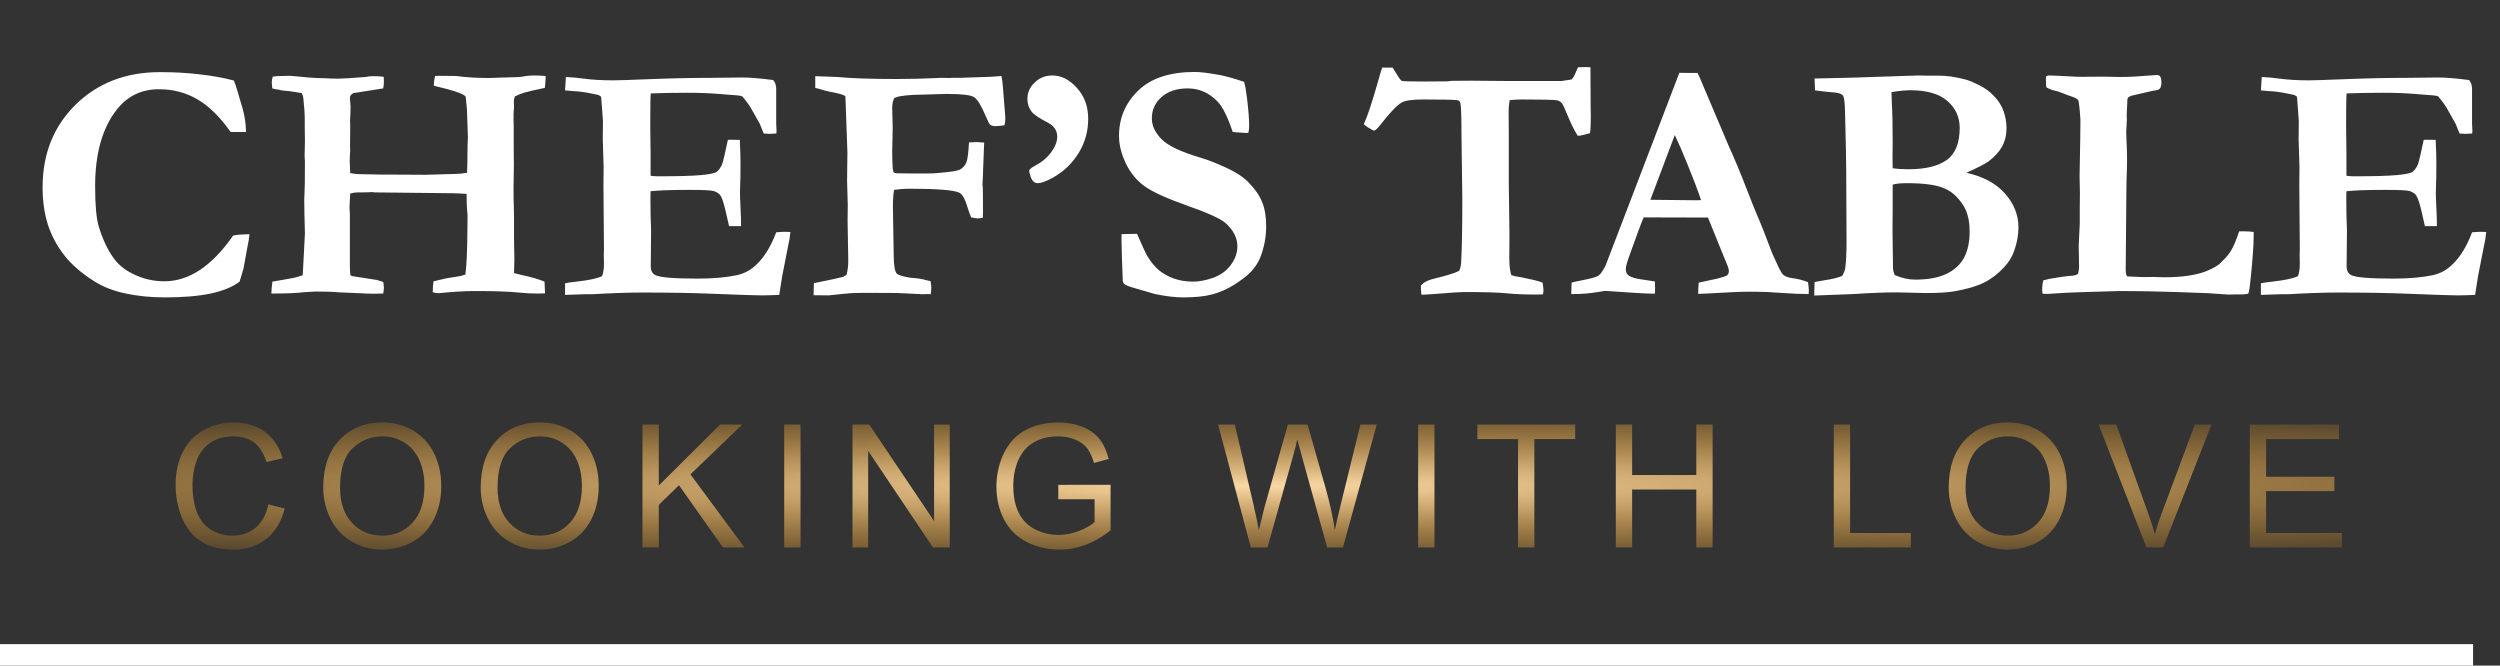 <svg width="462" height="123" viewBox="0 0 462 123" fill="none" xmlns="http://www.w3.org/2000/svg">
<rect x="0" y="0" width="462" height="123" fill="#333333" stroke="none"/>
<path d="M43.219 14.879C43.489 15.499 44.038 17.266 44.868 20.18C45.242 21.502 45.439 22.907 45.459 24.395H42.628C40.636 21.585 38.583 19.57 36.467 18.351C34.351 17.111 31.986 16.491 29.373 16.491C26.157 16.491 23.565 17.741 21.594 20.242C18.918 23.631 17.58 28.353 17.58 34.408C17.58 37.921 17.808 40.421 18.265 41.909C19.011 44.327 19.955 46.301 21.096 47.83C21.967 48.987 23.108 49.907 24.519 50.589C26.344 51.519 28.294 51.983 30.368 51.983C32.65 51.983 34.849 51.281 36.965 49.876C39.101 48.45 41.145 46.332 43.094 43.521C43.862 43.377 44.868 43.294 46.113 43.273C46.03 44.059 45.895 44.875 45.708 45.722C45.646 46.053 45.407 47.365 44.993 49.659L44.712 50.589L44.277 52.046C43.012 53.017 41.228 53.751 38.925 54.246C36.643 54.722 33.833 54.959 30.493 54.959C27.941 54.959 25.525 54.722 23.243 54.246C20.982 53.771 19.043 53.017 17.424 51.983C15.06 50.496 13.203 48.884 11.855 47.148C10.507 45.412 9.5 43.521 8.837 41.475C8.194 39.429 7.872 37.136 7.872 34.594C7.872 28.436 9.905 23.352 13.971 19.343C18.057 15.334 23.264 13.329 29.591 13.329C32.163 13.329 34.579 13.463 36.84 13.732C39.122 13.98 41.248 14.362 43.219 14.879ZM50.158 54.246C50.158 53.627 50.22 52.893 50.344 52.046L54.234 51.364C54.711 51.26 55.281 51.095 55.945 50.868L56.35 43.118C56.267 40.328 56.225 38.241 56.225 36.856L56.256 36.113C56.319 35.265 56.35 33.137 56.35 29.727L56.287 28.828L56.35 26.224L56.319 23.527V22.195C56.319 20.996 56.225 19.591 56.038 17.979C56.018 17.834 55.935 17.586 55.79 17.235C55.624 17.173 55.437 17.131 55.23 17.111C55.043 17.09 54.846 17.059 54.638 17.018C53.829 16.873 52.968 16.77 52.056 16.708L51.589 16.584C51.029 16.522 50.604 16.439 50.313 16.336C50.251 15.737 50.22 15.354 50.22 15.189C50.22 14.941 50.282 14.6 50.407 14.166C50.822 14.083 51.402 14.042 52.149 14.042C52.896 14.042 53.414 14.032 53.705 14.011C56.236 14.28 58.113 14.424 59.337 14.445C59.897 14.445 60.457 14.466 61.017 14.507C61.598 14.528 62.106 14.538 62.542 14.538C63.226 14.538 64.896 14.435 67.551 14.228C67.987 14.125 68.464 14.073 68.983 14.073C69.75 14.073 70.393 14.114 70.912 14.197C70.932 14.631 70.943 14.941 70.943 15.127C70.943 15.458 70.901 15.861 70.818 16.336L65.342 17.204C64.886 17.41 64.657 17.71 64.657 18.103L64.751 19.25L64.782 19.746L64.751 21.11L64.689 22.164V22.412C64.709 22.639 64.72 22.835 64.72 23L64.689 26.937C64.709 27.309 64.72 27.588 64.72 27.774C64.72 27.878 64.699 28.208 64.657 28.766C64.637 29.097 64.626 29.438 64.626 29.789C64.626 30.099 64.657 30.833 64.72 31.99C65.3 32.093 65.788 32.155 66.182 32.176L70.787 32.269H73.028L78.628 32.3L84.073 32.145C84.779 32.145 85.525 32.072 86.314 31.928C86.355 31.225 86.386 29.5 86.407 26.751L86.469 25.356L86.283 20.087L86.065 17.917C86.003 17.772 85.857 17.638 85.629 17.514C84.903 17.101 83.451 16.636 81.273 16.119C80.879 16.036 80.506 15.933 80.153 15.809C80.194 15.086 80.277 14.497 80.402 14.042C80.858 14.021 81.138 14.011 81.242 14.011L84.26 14.042C86.189 14.29 88.15 14.414 90.141 14.414C90.597 14.414 90.96 14.404 91.23 14.383L95.275 14.259C95.648 14.238 96.011 14.218 96.364 14.197C97.111 14.032 97.878 13.949 98.667 13.949C99.268 13.949 99.994 13.98 100.844 14.042C100.823 14.848 100.772 15.582 100.689 16.243C98.781 16.636 97.526 16.925 96.924 17.111C96.343 17.276 95.752 17.514 95.15 17.824L94.964 18.444V18.971L94.995 19.777L94.964 20.18C94.922 20.614 94.902 20.944 94.902 21.172V21.947C94.922 22.877 94.933 23.393 94.933 23.496V27.433L94.964 30.409L94.902 34.346C94.881 35.255 94.912 37.115 94.995 39.925V44.327L95.057 47.985C95.057 48.667 95.036 49.493 94.995 50.465C95.431 50.589 95.835 50.692 96.208 50.775C98.158 51.188 99.631 51.612 100.626 52.046L100.72 54.215C99.891 54.236 99.403 54.246 99.258 54.246C98.262 54.246 97.121 54.184 95.835 54.06C94.134 53.874 91.396 53.782 87.621 53.782C85.92 53.782 83.721 53.916 81.024 54.184C80.734 54.184 80.381 54.123 79.966 53.998C79.987 53.048 80.039 52.376 80.122 51.983L82.518 51.426L85.038 51.023C85.287 50.961 85.609 50.868 86.003 50.744C86.231 49.07 86.355 46.29 86.376 42.405L86.407 39.77C86.283 38.675 86.221 37.363 86.221 35.834C85.453 35.772 84.623 35.73 83.731 35.71L69.294 35.555L69.014 35.524L68.796 35.493C68.651 35.493 68.485 35.503 68.298 35.524C67.759 35.544 67.302 35.555 66.929 35.555H66.058C65.663 35.555 65.218 35.627 64.72 35.772L64.595 38.096V38.499C64.637 39.057 64.657 39.419 64.657 39.584V49.194C64.657 49.731 64.689 50.279 64.751 50.837L65.062 51.023L69.636 51.736C69.864 51.818 70.04 51.87 70.165 51.891C70.435 51.953 70.663 52.046 70.849 52.17C70.912 52.645 70.943 52.965 70.943 53.13C70.943 53.399 70.901 53.771 70.818 54.246C70.072 54.267 69.439 54.278 68.92 54.278C68.464 54.278 68.039 54.267 67.645 54.246C67.458 54.246 67.281 54.236 67.116 54.215L62.728 54.029C61.691 53.926 60.239 53.874 58.372 53.874L57.719 53.906C56.848 53.947 56.339 53.978 56.194 53.998C54.908 54.164 52.896 54.246 50.158 54.246ZM104.578 14.228C105.761 14.29 106.788 14.383 107.659 14.507C109.298 14.734 111.196 14.848 113.353 14.848C114.1 14.848 116.019 14.786 119.109 14.662C123.735 14.476 127.915 14.383 131.649 14.383L137.281 14.321C138.546 14.321 140.413 14.476 142.881 14.786C143.255 15.199 143.441 15.757 143.441 16.46V22.845L143.504 24.116C143.504 24.24 143.494 24.426 143.473 24.674L142.196 24.736C142.031 24.736 141.679 24.716 141.139 24.674C140.952 24.261 140.703 23.651 140.392 22.845L139.148 20.645C138.671 19.715 138.006 18.764 137.156 17.793C136.637 17.648 135.973 17.566 135.165 17.545C134.958 17.524 134.324 17.473 133.267 17.39C131.337 17.224 129.263 17.142 127.044 17.142C124.513 17.142 122.252 17.183 120.26 17.266C120.199 17.782 120.168 19.818 120.168 23.372L120.229 28.58V32.486C120.748 32.548 121.194 32.579 121.568 32.579C125.281 32.579 127.925 32.507 129.501 32.362C131.078 32.217 132.053 32.021 132.427 31.773C132.8 31.504 133.132 31.05 133.422 30.409C133.609 29.954 133.972 28.436 134.512 25.852L134.916 25.821L136.72 25.852C136.804 27.692 136.845 29.086 136.845 30.037C136.845 32.207 136.825 33.602 136.783 34.222C136.762 34.842 136.752 35.327 136.752 35.679C136.752 36.237 136.783 37.136 136.845 38.376C136.907 39.595 136.938 40.504 136.938 41.103V41.785H134.729C134.646 41.455 134.491 40.773 134.263 39.739C133.847 37.818 133.474 36.619 133.143 36.144C132.894 35.772 132.478 35.493 131.898 35.307C131.483 35.162 129.947 35.09 127.293 35.09C124.16 35.09 121.806 35.172 120.229 35.338C120.209 35.875 120.199 36.226 120.199 36.392C120.199 38.851 120.239 40.897 120.323 42.529L120.26 49.225C120.26 50.01 120.54 50.547 121.101 50.837C121.951 51.271 124.555 51.488 128.911 51.488C131.794 51.488 134.242 51.271 136.254 50.837C137.644 50.527 138.868 49.834 139.925 48.76C141.336 47.375 142.508 45.433 143.441 42.932C144.084 42.87 144.614 42.839 145.028 42.839C145.256 42.839 145.599 42.849 146.056 42.87C145.993 43.387 145.941 43.821 145.899 44.172L145.713 45.102L144.562 50.961L144.002 54.494C142.653 54.556 141.585 54.587 140.796 54.587C139.635 54.587 136.534 54.484 131.493 54.278C127.946 54.133 123.673 54.06 118.674 54.06C116.185 54.06 113.125 54.164 109.495 54.37H108.188L104.423 54.494V52.355C104.817 52.252 105.605 52.139 106.788 52.015C108.945 51.767 110.439 51.436 111.268 51.023C111.496 50.423 111.611 49.669 111.611 48.76C111.611 48.408 111.6 47.809 111.579 46.962L111.611 46.001L111.517 34.315L111.548 30.812L111.393 25.852L111.424 22.349L111.144 18.506C111.144 18.402 111.123 18.196 111.081 17.886C110.874 17.659 110.563 17.514 110.148 17.452C109.92 17.41 109.608 17.349 109.215 17.266C108.032 17.018 106.891 16.873 105.792 16.832C105.398 16.811 104.942 16.77 104.423 16.708L104.578 14.228ZM150.349 54.556L150.411 52.325C150.868 52.221 151.625 52.066 152.683 51.86C153.74 51.653 154.799 51.415 155.856 51.147L156.448 50.775C156.655 49.948 156.759 49.101 156.759 48.233V48.047L156.634 40.886L156.666 37.88L156.541 33.447L156.603 28.177L156.23 17.793C155.919 17.503 154.912 17.214 153.212 16.925C152.796 16.842 152.195 16.677 151.406 16.429L150.66 16.243V14.073L154.768 14.228C157.257 14.476 160.918 14.6 165.751 14.6C168.178 14.6 170.709 14.538 173.343 14.414L173.935 14.383L175.459 14.414L176.082 14.383H177.388L182.958 14.197C183.207 14.197 183.528 14.176 183.923 14.135C184.337 14.094 184.721 14.063 185.074 14.042C185.198 14.662 185.281 15.282 185.323 15.902L185.79 21.73C185.79 22.349 185.727 22.825 185.602 23.155C184.856 23.259 184.306 23.311 183.954 23.311C183.538 23.311 183.207 23.217 182.958 23.032C182.833 22.907 182.594 22.442 182.242 21.637C181.371 19.549 180.624 18.32 180.002 17.948C179.4 17.555 177.7 17.359 174.899 17.359L170.605 17.483C168.779 17.503 167.337 17.607 166.28 17.793C166.052 17.834 165.72 17.937 165.284 18.103C165.015 18.578 164.88 19.188 164.88 19.932L164.974 23.62L164.88 27.836C164.88 29.985 164.953 31.308 165.097 31.804C165.284 31.928 165.44 32 165.564 32.021L167.774 32.052H171.507C172.337 32.072 173.613 31.98 175.335 31.773C176.517 31.628 177.243 31.463 177.512 31.277C178.01 30.946 178.363 30.533 178.571 30.037C178.799 29.52 178.965 28.28 179.069 26.317C179.172 26.317 179.452 26.307 179.909 26.286C180.199 26.266 180.396 26.255 180.5 26.255C180.728 26.255 181.185 26.286 181.869 26.348L181.682 31.308C181.661 32.362 181.62 33.271 181.558 34.036L181.62 34.718C181.641 34.924 181.652 36.454 181.652 39.305C181.652 39.491 181.641 39.801 181.62 40.235C181.225 40.318 180.915 40.359 180.687 40.359C180.52 40.359 180.116 40.297 179.473 40.173C179.286 39.781 179.079 39.212 178.851 38.468C178.374 36.836 177.855 35.885 177.294 35.617C176.299 35.121 173.167 34.873 167.898 34.873C167.13 34.873 166.238 34.945 165.223 35.09C165.077 35.958 165.005 36.96 165.005 38.096L165.16 47.396C165.181 49.111 165.367 50.165 165.72 50.558C165.949 50.806 166.726 51.054 168.053 51.302L168.676 51.364C169.61 51.426 170.429 51.56 171.134 51.767L171.974 51.953C172.057 52.49 172.099 52.903 172.099 53.193C172.099 53.502 172.067 53.895 172.005 54.37L171.414 54.339L170.45 54.37L166.031 54.154C165.533 54.133 163.21 54.123 159.061 54.123C157.92 54.123 156.831 54.184 155.794 54.308C154.156 54.494 153.263 54.587 153.118 54.587C151.77 54.587 150.847 54.577 150.349 54.556ZM190.177 31.494C190.405 31.163 190.809 30.853 191.39 30.564C192.551 29.965 193.506 29.159 194.253 28.146C195 27.134 195.373 26.173 195.373 25.263C195.373 24.148 194.813 23.29 193.692 22.691C192.095 21.864 191.09 21.192 190.674 20.676C190.135 19.994 189.866 19.198 189.866 18.289C189.866 17.111 190.311 16.098 191.203 15.251C192.095 14.383 193.185 13.949 194.47 13.949C196.13 13.949 197.644 14.714 199.013 16.243C200.403 17.772 201.098 19.673 201.098 21.947C201.098 24.24 200.517 26.338 199.356 28.239C198.194 30.14 196.639 31.649 194.688 32.765C193.423 33.488 192.438 33.85 191.732 33.85C191.4 33.85 191.111 33.705 190.862 33.416C190.55 33.044 190.322 32.403 190.177 31.494ZM229.911 15.127C230.119 15.83 230.305 16.894 230.471 18.32C230.72 20.448 230.845 22.102 230.845 23.279C230.845 23.651 230.803 24.054 230.72 24.488L230.408 24.581L228.168 24.426L227.795 24.364C226.883 21.637 225.97 19.787 225.057 18.816C223.48 17.163 221.623 16.336 219.488 16.336C217.455 16.336 215.837 16.873 214.633 17.948C213.451 19.002 212.859 20.314 212.859 21.885C212.859 23.207 213.451 24.478 214.633 25.697C215.795 26.916 218.263 28.084 222.039 29.2C223.304 29.572 224.829 30.171 226.613 30.998C228.417 31.825 229.786 32.724 230.72 33.695C231.965 34.976 232.815 36.216 233.271 37.415C233.748 38.592 233.987 40.07 233.987 41.847C233.987 43.79 233.624 45.701 232.898 47.582C232.503 48.574 231.871 49.514 231 50.403C230.378 51.023 229.413 51.756 228.106 52.603C226.799 53.43 225.441 54.029 224.03 54.401C222.64 54.773 220.846 54.959 218.647 54.959C217.195 54.959 215.463 54.753 213.451 54.339L209.717 53.255C208.68 52.965 208.026 52.707 207.757 52.48C207.653 52.397 207.559 52.201 207.477 51.891V51.55C207.477 51.322 207.425 49.907 207.321 47.303C207.28 45.96 207.259 45.009 207.259 44.451V43.273L210.121 43.211C211.117 45.505 211.76 46.89 212.051 47.365C212.694 48.419 213.399 49.276 214.167 49.938C214.954 50.578 215.888 51.095 216.967 51.488C218.046 51.86 219.218 52.046 220.483 52.046C221.603 52.046 222.837 51.808 224.185 51.333C225.534 50.857 226.613 50.082 227.421 49.008C228.252 47.913 228.666 46.745 228.666 45.505C228.666 43.976 227.951 42.56 226.519 41.258C225.648 40.452 223.304 39.378 219.488 38.035C215.67 36.691 213.026 35.493 211.553 34.439C210.08 33.385 208.918 31.98 208.068 30.223C207.218 28.446 206.793 26.741 206.793 25.108C206.793 21.823 207.975 19.033 210.339 16.739C212.704 14.445 216.189 13.298 220.794 13.298C221.79 13.298 223.262 13.474 225.213 13.825C226.395 14.032 227.961 14.466 229.911 15.127ZM255.425 12.492H257.355C257.5 12.72 257.604 12.885 257.665 12.988C258.247 13.98 258.692 14.631 259.004 14.941C259.273 15.024 260.694 15.065 263.266 15.065C264.863 15.065 266.285 15.055 267.53 15.034L268.151 14.941L271.917 14.91L278.948 14.972H288.563L290.399 14.693C290.669 14.507 290.959 14.011 291.27 13.205C291.354 13.019 291.467 12.761 291.612 12.43L292.982 12.399C293.189 12.399 293.5 12.409 293.916 12.43C293.935 13.856 293.946 16.005 293.946 18.878L293.977 21.637L293.946 23.217C293.946 23.755 293.905 24.22 293.822 24.612C292.972 24.881 292.225 25.046 291.582 25.108C291.042 24.302 290.451 23.135 289.807 21.605C289.186 20.076 288.792 19.229 288.625 19.064C288.377 18.795 288.086 18.619 287.754 18.537C287.256 18.433 285.058 18.382 281.158 18.382C280.577 18.382 279.85 18.423 278.98 18.506C278.855 19.312 278.793 19.973 278.793 20.49L278.824 24.643V33.757L278.948 43.583L278.917 47.613C278.917 49.039 279.042 50.113 279.291 50.837C279.622 50.981 280.235 51.116 281.127 51.24C281.292 51.26 282.06 51.426 283.429 51.736C284.051 51.88 284.601 52.046 285.078 52.231C285.182 52.975 285.234 53.43 285.234 53.595C285.234 53.782 285.203 54.05 285.141 54.401C284.684 54.422 284.311 54.432 284.02 54.432C281.884 54.432 280.068 54.36 278.575 54.215C277.081 54.05 274.374 53.967 270.454 53.967C269.832 53.967 268.007 54.091 264.978 54.339C263.796 54.422 263.028 54.463 262.675 54.463C262.655 54.154 262.634 53.916 262.613 53.751L262.582 53.038V52.79C263.038 52.19 263.899 51.746 265.164 51.457C267.322 50.94 268.815 50.475 269.645 50.062C269.853 49.669 269.977 49.153 270.019 48.512C270.163 46.032 270.236 42.085 270.236 36.671L270.081 24.953C270.081 21.73 270.019 19.777 269.894 19.095C269.853 18.909 269.78 18.774 269.676 18.692C269.573 18.588 269.428 18.526 269.24 18.506C268.597 18.423 266.502 18.382 262.956 18.382C261.005 18.382 259.699 18.568 259.035 18.94C258.142 19.456 256.805 20.862 255.021 23.155C254.502 23.817 254.119 24.148 253.87 24.148C252.915 23.651 252.304 23.248 252.034 22.939C252.677 21.595 253.569 18.909 254.709 14.879C255.042 13.701 255.28 12.905 255.425 12.492ZM290.368 54.339L290.431 52.231C290.824 52.108 291.519 51.953 292.515 51.767C294.112 51.457 295.076 51.178 295.409 50.93C295.762 50.682 296.187 50.082 296.685 49.132L302.969 32.734L310.344 13.453C311.028 13.474 311.682 13.484 312.304 13.484H313.704L313.985 14.042L319.398 26.813C320.622 29.52 321.722 32.155 322.697 34.718C323.672 37.26 324.512 39.336 325.217 40.948C325.632 41.92 326.203 43.377 326.929 45.319C327.302 46.373 327.873 47.696 328.639 49.287C329.054 50.155 329.366 50.661 329.573 50.806C329.947 51.116 330.548 51.322 331.377 51.426C332.229 51.529 333.141 51.767 334.116 52.139C334.22 52.821 334.272 53.327 334.272 53.657C334.272 53.802 334.261 54.029 334.241 54.339C332.706 54.339 331.015 54.267 329.169 54.123C327.323 53.978 325.663 53.906 324.19 53.906C322.552 53.906 321.369 53.926 320.643 53.967L315.354 54.246L313.829 54.308C313.829 53.585 313.86 52.893 313.922 52.231L317.376 51.488C318.413 51.219 319.015 51.012 319.18 50.868C319.388 50.661 319.492 50.423 319.492 50.155C319.492 49.886 319.44 49.607 319.336 49.318L318.092 46.28L315.634 40.204L303.747 40.173C303.312 41.165 302.41 43.593 301.041 47.458C300.646 48.553 300.449 49.297 300.449 49.69C300.449 50.227 300.595 50.609 300.885 50.837C301.362 51.229 302.274 51.508 303.623 51.674C303.81 51.715 304.547 51.829 305.832 52.015C305.853 52.758 305.864 53.275 305.864 53.565C305.864 53.792 305.843 54.029 305.801 54.278C304.515 54.278 301.445 54.102 296.591 53.751L295.315 53.967C293.78 54.215 292.317 54.339 290.928 54.339H290.368ZM304.992 36.919C309.847 36.98 312.708 37.012 313.58 37.012L314.358 36.98C313.736 35.141 312.926 33.002 311.931 30.564C310.935 28.105 310.126 26.235 309.504 24.953L304.992 36.919ZM335.268 54.618L335.329 52.139C335.827 52.015 336.428 51.901 337.134 51.798C338.483 51.612 339.582 51.343 340.432 50.992C340.723 50.516 340.909 50.062 340.993 49.628C341.158 48.471 341.242 46.766 341.242 44.513L341.179 31.339C341.179 29.975 341.106 26.41 340.962 20.645C340.92 19.095 340.816 18.134 340.65 17.762C340.587 17.638 340.484 17.535 340.339 17.452C340.007 17.224 339.385 17.09 338.473 17.049C338.078 17.028 337.062 16.915 335.423 16.708L335.329 14.507L342.299 14.352L352.474 14.011L353.688 13.98C353.937 13.959 354.186 13.949 354.435 13.949C354.642 13.949 355.191 13.959 356.083 13.98H358.075C359.651 13.959 361.363 14.197 363.209 14.693C363.852 14.858 364.702 15.21 365.761 15.747C366.818 16.264 367.731 16.935 368.499 17.762C369.286 18.568 369.868 19.477 370.241 20.49C370.614 21.502 370.801 22.577 370.801 23.713C370.801 24.974 370.521 26.111 369.96 27.123C369.401 28.115 368.55 29.035 367.409 29.882C366.829 30.295 365.491 30.977 363.396 31.928C366.528 32.63 368.913 33.922 370.552 35.803C372.191 37.663 373.01 39.739 373.01 42.033C373.01 43.397 372.751 44.823 372.232 46.311C371.859 47.427 371.226 48.46 370.335 49.411C369.152 50.671 367.897 51.622 366.569 52.263C365.263 52.903 363.448 53.43 361.125 53.843C359.963 54.05 358.199 54.154 355.834 54.154L350.544 54.029C348.304 54.029 345.639 54.133 342.548 54.339C341.677 54.381 339.25 54.474 335.268 54.618ZM349.767 31.091C350.597 31.215 351.572 31.277 352.692 31.277C355.804 31.277 358.157 30.709 359.755 29.572C361.353 28.415 362.151 26.431 362.151 23.62C362.151 21.637 361.393 19.983 359.88 18.661C358.366 17.338 356.083 16.677 353.034 16.677C352.163 16.677 351.001 16.791 349.549 17.018C349.549 17.493 349.57 18.175 349.611 19.064C349.715 20.82 349.767 23.279 349.767 26.441L349.736 29.045C349.736 29.5 349.746 30.182 349.767 31.091ZM350.14 50.837C351.488 51.395 352.744 51.674 353.906 51.674C356.27 51.674 358.199 51.322 359.693 50.62C361.186 49.896 362.276 48.894 362.96 47.613C363.645 46.332 363.986 44.73 363.986 42.808C363.986 40.824 363.614 39.233 362.867 38.035C361.83 36.381 360.574 35.276 359.101 34.718C357.629 34.139 355.419 33.85 352.474 33.85C351.168 33.85 350.265 33.943 349.767 34.129V37.941L349.736 42.529L349.829 49.659C349.85 49.989 349.954 50.382 350.14 50.837ZM377.615 51.798C378.258 51.612 379.16 51.436 380.322 51.271C381.504 51.085 382.199 50.992 382.406 50.992C383.216 50.971 383.756 50.837 384.025 50.589C384.149 50.093 384.212 49.679 384.212 49.349L384.149 45.381L384.336 41.351V38.779L384.367 35.741L384.305 32.517L384.43 25.604L384.461 22.474V22.04C384.315 19.87 384.17 18.681 384.025 18.475C383.9 18.247 383.31 17.968 382.251 17.638C382.148 17.596 381.753 17.442 381.069 17.173C380.55 16.966 380.084 16.822 379.668 16.739C378.942 16.553 378.435 16.336 378.144 16.088C378.103 15.551 378.082 15.137 378.082 14.848C378.082 14.683 378.092 14.435 378.113 14.104C378.3 14.001 378.496 13.949 378.704 13.949C379.202 13.949 381.007 14.032 384.118 14.197L388.568 14.166L391.866 14.228C393.297 14.228 395.133 14.135 397.374 13.949C398.037 13.887 398.421 13.856 398.525 13.856C398.835 13.856 399.053 13.939 399.178 14.104C399.344 14.331 399.427 14.745 399.427 15.344C399.427 15.819 399.313 16.181 399.084 16.429C398.961 16.573 398.504 16.698 397.716 16.801L393.857 17.7C393.753 17.741 393.577 17.824 393.328 17.948C393.246 18.093 393.183 18.216 393.142 18.32L393.11 19.188L393.018 21.141V21.699L393.048 22.04C393.048 22.143 393.018 22.711 392.955 23.744C392.934 24.013 392.924 24.282 392.924 24.55C392.924 24.881 392.945 25.439 392.987 26.224C393.048 27.464 393.079 28.549 393.079 29.479C393.079 30.554 393.048 31.783 392.987 33.168C392.966 33.684 392.955 34.356 392.955 35.183L392.83 49.876C392.83 50.496 392.934 50.899 393.142 51.085L396.097 51.209L397.933 51.178L399.894 51.24C403.233 51.24 405.858 50.857 407.766 50.093C409.197 49.514 410.13 48.935 410.567 48.357C411.271 47.737 411.842 47.065 412.277 46.342C412.734 45.619 413.242 44.42 413.803 42.746H414.798C415.296 42.746 415.856 42.788 416.478 42.87V43.738C416.478 45.226 416.292 47.83 415.918 51.55C415.773 53.038 415.628 53.947 415.482 54.278C415.005 54.36 414.705 54.401 414.58 54.401H413.429L411.811 54.432C411.624 54.432 410.39 54.35 408.108 54.184C407.693 54.164 405.713 54.091 402.165 53.967C398.618 53.843 395.143 53.782 391.742 53.782L385.394 53.967C382.946 54.029 380.654 54.143 378.517 54.308H378.051C377.926 54.308 377.73 54.298 377.46 54.278C377.418 54.05 377.397 53.854 377.397 53.688C377.397 52.821 377.47 52.19 377.615 51.798ZM417.971 14.228C419.154 14.29 420.181 14.383 421.052 14.507C422.691 14.734 424.589 14.848 426.746 14.848C427.493 14.848 429.412 14.786 432.503 14.662C437.129 14.476 441.308 14.383 445.042 14.383L450.674 14.321C451.939 14.321 453.806 14.476 456.275 14.786C456.648 15.199 456.834 15.757 456.834 16.46V22.845L456.897 24.116C456.897 24.24 456.887 24.426 456.866 24.674L455.59 24.736C455.424 24.736 455.072 24.716 454.532 24.674C454.345 24.261 454.096 23.651 453.785 22.845L452.541 20.645C452.064 19.715 451.4 18.764 450.549 17.793C450.031 17.648 449.367 17.566 448.558 17.545C448.351 17.524 447.718 17.473 446.66 17.39C444.731 17.224 442.657 17.142 440.437 17.142C437.906 17.142 435.645 17.183 433.654 17.266C433.592 17.782 433.561 19.818 433.561 23.372L433.623 28.58V32.486C434.141 32.548 434.588 32.579 434.961 32.579C438.674 32.579 441.318 32.507 442.895 32.362C444.472 32.217 445.447 32.021 445.82 31.773C446.193 31.504 446.525 31.05 446.816 30.409C447.003 29.954 447.365 28.436 447.905 25.852L448.309 25.821L450.113 25.852C450.197 27.692 450.239 29.086 450.239 30.037C450.239 32.207 450.218 33.602 450.176 34.222C450.155 34.842 450.145 35.327 450.145 35.679C450.145 36.237 450.176 37.136 450.239 38.376C450.301 39.595 450.331 40.504 450.331 41.103V41.785H448.122C448.039 41.455 447.884 40.773 447.656 39.739C447.241 37.818 446.867 36.619 446.536 36.144C446.287 35.772 445.872 35.493 445.291 35.307C444.876 35.162 443.341 35.09 440.686 35.09C437.554 35.09 435.199 35.172 433.623 35.338C433.602 35.875 433.592 36.226 433.592 36.392C433.592 38.851 433.633 40.897 433.716 42.529L433.654 49.225C433.654 50.01 433.933 50.547 434.494 50.837C435.344 51.271 437.948 51.488 442.304 51.488C445.188 51.488 447.635 51.271 449.647 50.837C451.037 50.527 452.261 49.834 453.318 48.76C454.729 47.375 455.901 45.433 456.834 42.932C457.477 42.87 458.007 42.839 458.421 42.839C458.649 42.839 458.992 42.849 459.449 42.87C459.386 43.387 459.334 43.821 459.293 44.172L459.106 45.102L457.955 50.961L457.395 54.494C456.047 54.556 454.978 54.587 454.19 54.587C453.029 54.587 449.927 54.484 444.886 54.278C441.339 54.133 437.066 54.06 432.067 54.06C429.578 54.06 426.518 54.164 422.888 54.37H421.581L417.816 54.494V52.355C418.21 52.252 418.998 52.139 420.181 52.015C422.339 51.767 423.832 51.436 424.662 51.023C424.89 50.423 425.004 49.669 425.004 48.76C425.004 48.408 424.993 47.809 424.972 46.962L425.004 46.001L424.91 34.315L424.941 30.812L424.786 25.852L424.817 22.349L424.537 18.506C424.537 18.402 424.516 18.196 424.474 17.886C424.267 17.659 423.957 17.514 423.541 17.452C423.313 17.41 423.002 17.349 422.608 17.266C421.426 17.018 420.284 16.873 419.185 16.832C418.791 16.811 418.335 16.77 417.816 16.708L417.971 14.228Z" fill="white"/>
<path d="M49.598 93.211L52.616 93.97C51.983 96.44 50.843 98.326 49.193 99.628C47.555 100.92 45.548 101.565 43.173 101.565C40.714 101.565 38.713 101.069 37.167 100.077C35.632 99.075 34.46 97.628 33.651 95.737C32.853 93.846 32.453 91.816 32.453 89.646C32.453 87.28 32.904 85.219 33.807 83.462C34.72 81.695 36.011 80.357 37.681 79.448C39.361 78.528 41.207 78.068 43.219 78.068C45.501 78.068 47.42 78.647 48.975 79.804C50.531 80.962 51.615 82.589 52.227 84.686L49.256 85.384C48.727 83.731 47.959 82.527 46.953 81.773C45.947 81.018 44.682 80.641 43.157 80.641C41.404 80.641 39.937 81.06 38.754 81.897C37.582 82.734 36.758 83.86 36.281 85.275C35.803 86.681 35.565 88.132 35.565 89.631C35.565 91.563 35.845 93.252 36.405 94.699C36.975 96.135 37.857 97.21 39.05 97.923C40.243 98.636 41.534 98.992 42.924 98.992C44.614 98.992 46.045 98.506 47.218 97.535C48.39 96.564 49.183 95.122 49.598 93.211ZM59.733 90.111C59.733 86.34 60.75 83.39 62.783 81.261C64.816 79.122 67.44 78.053 70.655 78.053C72.76 78.053 74.658 78.554 76.349 79.556C78.04 80.558 79.326 81.959 80.207 83.757C81.099 85.544 81.545 87.575 81.545 89.848C81.545 92.152 81.079 94.213 80.145 96.032C79.212 97.85 77.889 99.229 76.178 100.17C74.466 101.1 72.62 101.565 70.639 101.565C68.492 101.565 66.574 101.048 64.883 100.015C63.192 98.982 61.911 97.571 61.04 95.784C60.169 93.996 59.733 92.105 59.733 90.111ZM62.845 90.158C62.845 92.896 63.581 95.055 65.054 96.636C66.537 98.207 68.394 98.992 70.624 98.992C72.895 98.992 74.762 98.196 76.225 96.605C77.697 95.014 78.434 92.756 78.434 89.832C78.434 87.983 78.117 86.371 77.485 84.996C76.862 83.612 75.944 82.542 74.731 81.788C73.528 81.024 72.174 80.641 70.67 80.641C68.534 80.641 66.693 81.375 65.147 82.842C63.612 84.299 62.845 86.737 62.845 90.158ZM88.834 90.111C88.834 86.34 89.85 83.39 91.883 81.261C93.916 79.122 96.54 78.053 99.755 78.053C101.86 78.053 103.759 78.554 105.45 79.556C107.14 80.558 108.426 81.959 109.308 83.757C110.199 85.544 110.645 87.575 110.645 89.848C110.645 92.152 110.179 94.213 109.245 96.032C108.312 97.85 106.989 99.229 105.278 100.17C103.567 101.1 101.721 101.565 99.739 101.565C97.593 101.565 95.674 101.048 93.983 100.015C92.293 98.982 91.012 97.571 90.14 95.784C89.269 93.996 88.834 92.105 88.834 90.111ZM91.945 90.158C91.945 92.896 92.681 95.055 94.154 96.636C95.638 98.207 97.494 98.992 99.724 98.992C101.996 98.992 103.862 98.196 105.325 96.605C106.798 95.014 107.534 92.756 107.534 89.832C107.534 87.983 107.218 86.371 106.585 84.996C105.962 83.612 105.044 82.542 103.832 81.788C102.628 81.024 101.275 80.641 99.77 80.641C97.634 80.641 95.793 81.375 94.248 82.842C92.713 84.299 91.945 86.737 91.945 90.158ZM118.727 101.177V78.456H121.745V89.724L133.071 78.456H137.163L127.595 87.662L137.583 101.177H133.601L125.479 89.677L121.745 93.304V101.177H118.727ZM144.919 101.177V78.456H147.937V101.177H144.919ZM157.543 101.177V78.456H160.639L172.619 96.295V78.456H175.512V101.177H172.416L160.437 83.323V101.177H157.543ZM195.573 92.266V89.6L205.235 89.584V98.016C203.752 99.194 202.222 100.082 200.645 100.681C199.068 101.271 197.45 101.565 195.791 101.565C193.551 101.565 191.513 101.089 189.677 100.139C187.852 99.178 186.472 97.793 185.539 95.985C184.605 94.177 184.139 92.157 184.139 89.925C184.139 87.714 184.6 85.653 185.523 83.741C186.457 81.819 187.794 80.393 189.537 79.463C191.279 78.533 193.286 78.068 195.558 78.068C197.207 78.068 198.695 78.337 200.023 78.874C201.36 79.401 202.409 80.14 203.166 81.091C203.922 82.041 204.499 83.281 204.892 84.811L202.17 85.554C201.827 84.397 201.402 83.488 200.894 82.827C200.386 82.165 199.66 81.638 198.716 81.246C197.772 80.843 196.724 80.641 195.573 80.641C194.194 80.641 193.002 80.853 191.995 81.277C190.989 81.69 190.175 82.238 189.552 82.92C188.941 83.602 188.463 84.351 188.122 85.167C187.54 86.572 187.25 88.096 187.25 89.739C187.25 91.764 187.598 93.459 188.292 94.823C188.998 96.187 190.019 97.199 191.358 97.861C192.695 98.522 194.116 98.853 195.62 98.853C196.927 98.853 198.203 98.605 199.448 98.109C200.692 97.602 201.636 97.065 202.278 96.497V92.266H195.573ZM231.153 101.177L225.102 78.456H228.197L231.666 93.35C232.04 94.911 232.361 96.461 232.631 98C233.211 95.572 233.554 94.172 233.658 93.8L237.999 78.456H241.639L244.906 89.956C245.725 92.808 246.317 95.489 246.679 98C246.97 96.564 247.348 94.916 247.815 93.056L251.394 78.456H254.428L248.173 101.177H245.264L240.456 83.865C240.052 82.418 239.814 81.53 239.741 81.199C239.502 82.243 239.279 83.131 239.072 83.865L234.233 101.177H231.153ZM262.074 101.177V78.456H265.092V101.177H262.074ZM280.533 101.177V81.137H273.018V78.456H291.096V81.137H283.551V101.177H280.533ZM298.602 101.177V78.456H301.62V87.786H313.475V78.456H316.494V101.177H313.475V90.468H301.62V101.177H298.602ZM338.881 101.177V78.456H341.899V98.496H353.131V101.177H338.881ZM360.124 90.111C360.124 86.34 361.141 83.39 363.174 81.261C365.206 79.122 367.831 78.053 371.046 78.053C373.151 78.053 375.049 78.554 376.74 79.556C378.431 80.558 379.716 81.959 380.598 83.757C381.49 85.544 381.936 87.575 381.936 89.848C381.936 92.152 381.47 94.213 380.536 96.032C379.603 97.85 378.28 99.229 376.569 100.17C374.857 101.1 373.011 101.565 371.03 101.565C368.883 101.565 366.964 101.048 365.274 100.015C363.583 98.982 362.303 97.571 361.431 95.784C360.56 93.996 360.124 92.105 360.124 90.111ZM363.236 90.158C363.236 92.896 363.972 95.055 365.445 96.636C366.928 98.207 368.785 98.992 371.015 98.992C373.286 98.992 375.153 98.196 376.616 96.605C378.088 95.014 378.824 92.756 378.824 89.832C378.824 87.983 378.508 86.371 377.875 84.996C377.253 83.612 376.335 82.542 375.122 81.788C373.918 81.024 372.565 80.641 371.062 80.641C368.925 80.641 367.084 81.375 365.539 82.842C364.003 84.299 363.236 86.737 363.236 90.158ZM396.661 101.177L387.824 78.456H391.091L397.018 94.962C397.496 96.285 397.896 97.525 398.217 98.682C398.57 97.442 398.979 96.202 399.446 94.962L405.606 78.456H408.687L399.757 101.177H396.661ZM415.757 101.177V78.456H432.249V81.137H418.776V88.096H431.394V90.762H418.776V98.496H432.778V101.177H415.757Z" fill="url(#paint0_radial_155_2385)"/>
<path d="M457.022 119.032H0V123H457.022V119.032Z" fill="white"/>
<defs>
<radialGradient id="paint0_radial_155_2385" cx="0" cy="0" r="1" gradientUnits="userSpaceOnUse" gradientTransform="translate(232.991 89.77) rotate(90) scale(18.351 374.021)">
<stop stop-color="#FAD9A7"/>
<stop offset="1" stop-color="#FA9800" stop-opacity="0"/>
</radialGradient>
</defs>
</svg>
